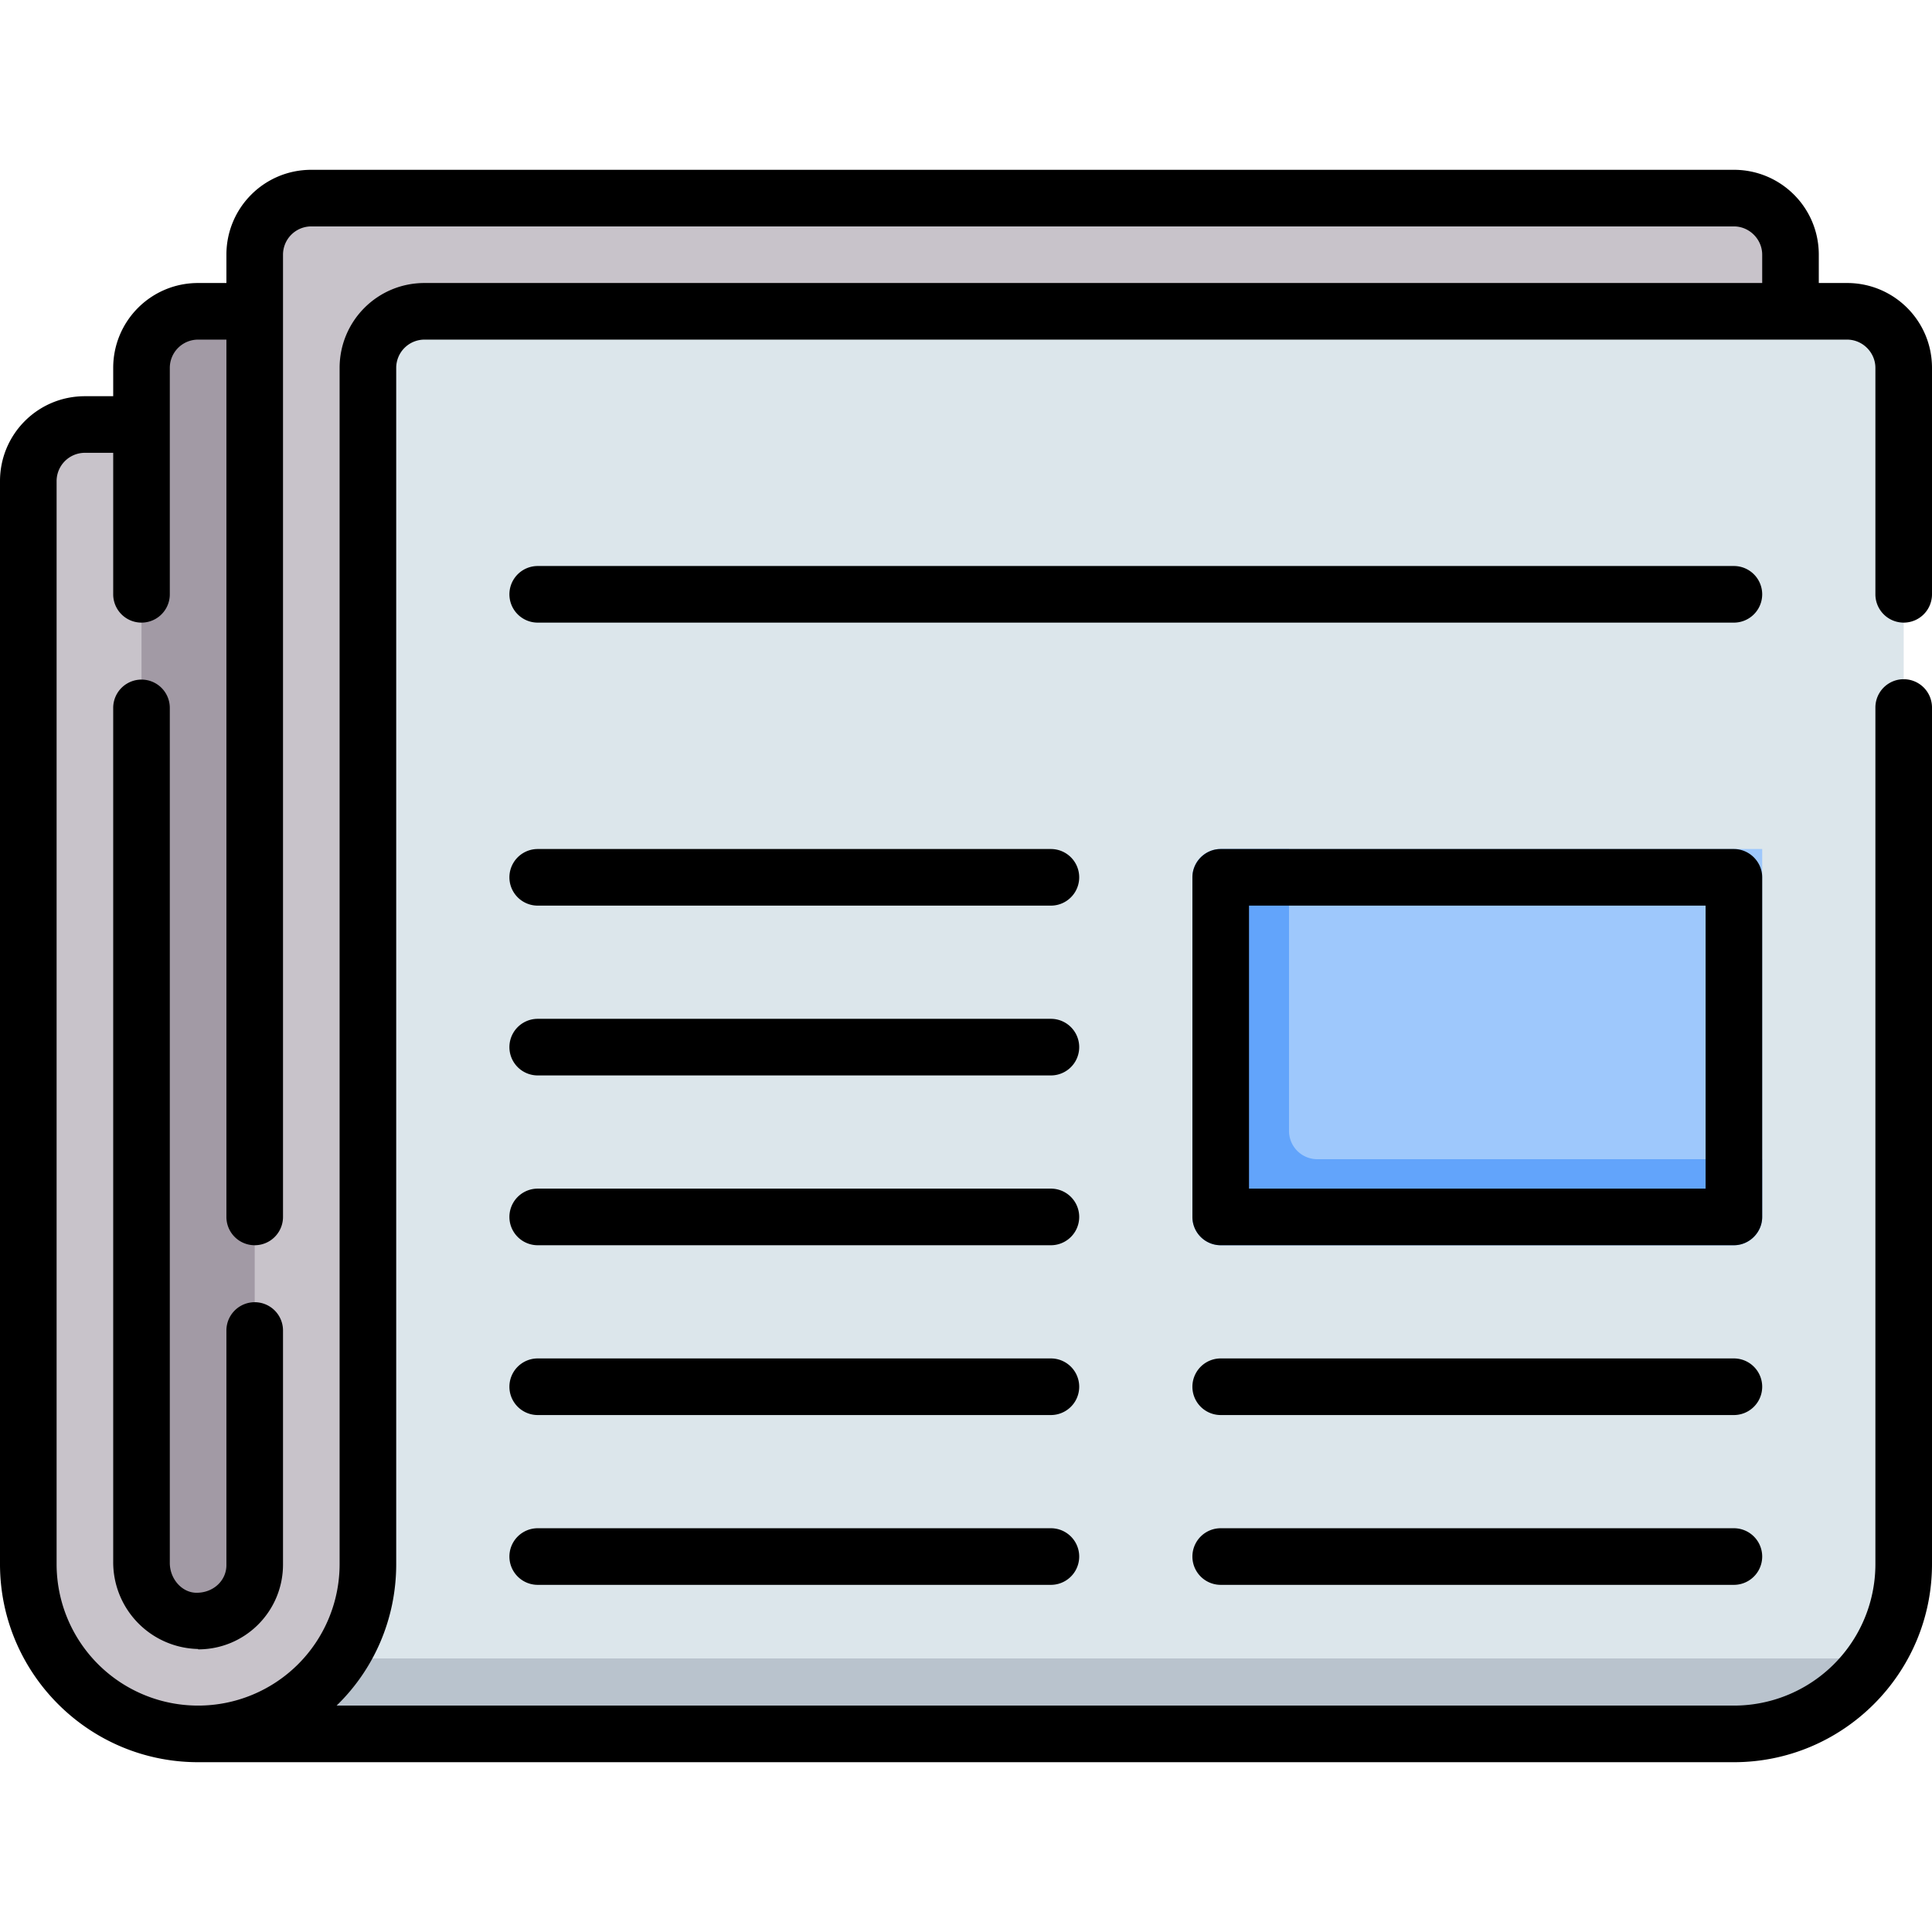 <svg xmlns="http://www.w3.org/2000/svg" width="512" height="512"><path fill="#c8c3ca" d="M52.5 459.5c-24.8 0-45-20.3-45-45v-287a15 15 0 0 1 15-15h15l30-30v-15a15 15 0 0 1 15-15h377a15 15 0 0 1 15 15v13l-171.9 349s-192.2 30-250.1 30z"/><path fill="#a29aa5" d="M67.5 82.5h-15a15 15 0 0 0-15 15v316.6c0 8 6.2 15 14.3 15.4a15 15 0 0 0 15.7-15z"/><path fill="#dce6eb" d="M504.5 414.5v-317a15 15 0 0 0-15-15h-377a15 15 0 0 0-15 15v317c0 9.2-2.8 17.8-7.6 25l207.3 10 199.7-10a44.7 44.7 0 0 0 7.6-25z"/><path fill="#b9c3cd" d="M496.9 439.5h-407a45 45 0 0 1-37.4 20h407a45 45 0 0 0 37.4-20z"/><path fill="#9ec8fc" d="m467 307.2-135.4 10 10-92.2H467z"/><path fill="#62a4fb" d="M341.6 225h-18.1a7.5 7.5 0 0 0-7.5 7.5v90c0 4.1 3.4 7.5 7.5 7.5h136c4.1 0 7.5-3.4 7.5-7.5v-15.3H349.2a7.5 7.5 0 0 1-7.6-7.5z"/><path d="M459.5 467h-407C23.5 467 0 443.4 0 414.5v-287C0 115.1 10 105 22.5 105H30v-7.5C30 85.1 40 75 52.5 75H60v-7.5C60 55.1 70 45 82.5 45h377c12.4 0 22.5 10 22.5 22.5V75h7.5c12.4 0 22.5 10 22.5 22.5v60a7.5 7.5 0 1 1-15 0v-60c0-4.1-3.4-7.5-7.5-7.5h-377a7.5 7.5 0 0 0-7.5 7.5v317c0 14.7-6 28-15.8 37.5h370.3a37.5 37.5 0 0 0 37.5-37.5v-227a7.5 7.5 0 1 1 15 0v227c0 29-23.6 52.5-52.5 52.5zm-437-347a7.5 7.5 0 0 0-7.5 7.5v287a37.5 37.5 0 0 0 75 0v-317C90 85.1 100 75 112.5 75H467v-7.5c0-4.1-3.4-7.5-7.5-7.5h-377a7.5 7.5 0 0 0-7.5 7.5v255a7.5 7.5 0 1 1-15 0V90h-7.5a7.5 7.5 0 0 0-7.5 7.5v60a7.5 7.5 0 1 1-15 0V120zm30 317A23 23 0 0 1 30 414V187.6a7.5 7.5 0 1 1 15 0v226.6c0 4.2 3.2 7.9 7.1 7.9 4.6 0 8-3.4 7.9-7.5v-62a7.5 7.5 0 1 1 15 0v62c0 12.4-10 22.5-22.5 22.5zm407-17h-136a7.5 7.5 0 1 1 0-15h136a7.5 7.5 0 1 1 0 15zm-181 0h-136a7.5 7.5 0 1 1 0-15h136a7.5 7.5 0 1 1 0 15zm181-45h-136a7.5 7.5 0 1 1 0-15h136a7.5 7.5 0 1 1 0 15zm-181 0h-136a7.5 7.5 0 1 1 0-15h136a7.5 7.5 0 1 1 0 15zm181-45h-136a7.5 7.5 0 0 1-7.5-7.5v-90c0-4.1 3.4-7.5 7.5-7.5h136c4.1 0 7.5 3.4 7.5 7.5v90c0 4.1-3.4 7.5-7.5 7.5zM331 315h121v-75H331zm-52.5 15h-136a7.5 7.5 0 1 1 0-15h136a7.5 7.5 0 1 1 0 15zm0-45h-136a7.5 7.5 0 1 1 0-15h136a7.5 7.5 0 1 1 0 15zm0-45h-136a7.5 7.5 0 1 1 0-15h136a7.5 7.5 0 1 1 0 15zm181-75h-317a7.5 7.5 0 1 1 0-15h317a7.5 7.5 0 1 1 0 15z"/></svg>
